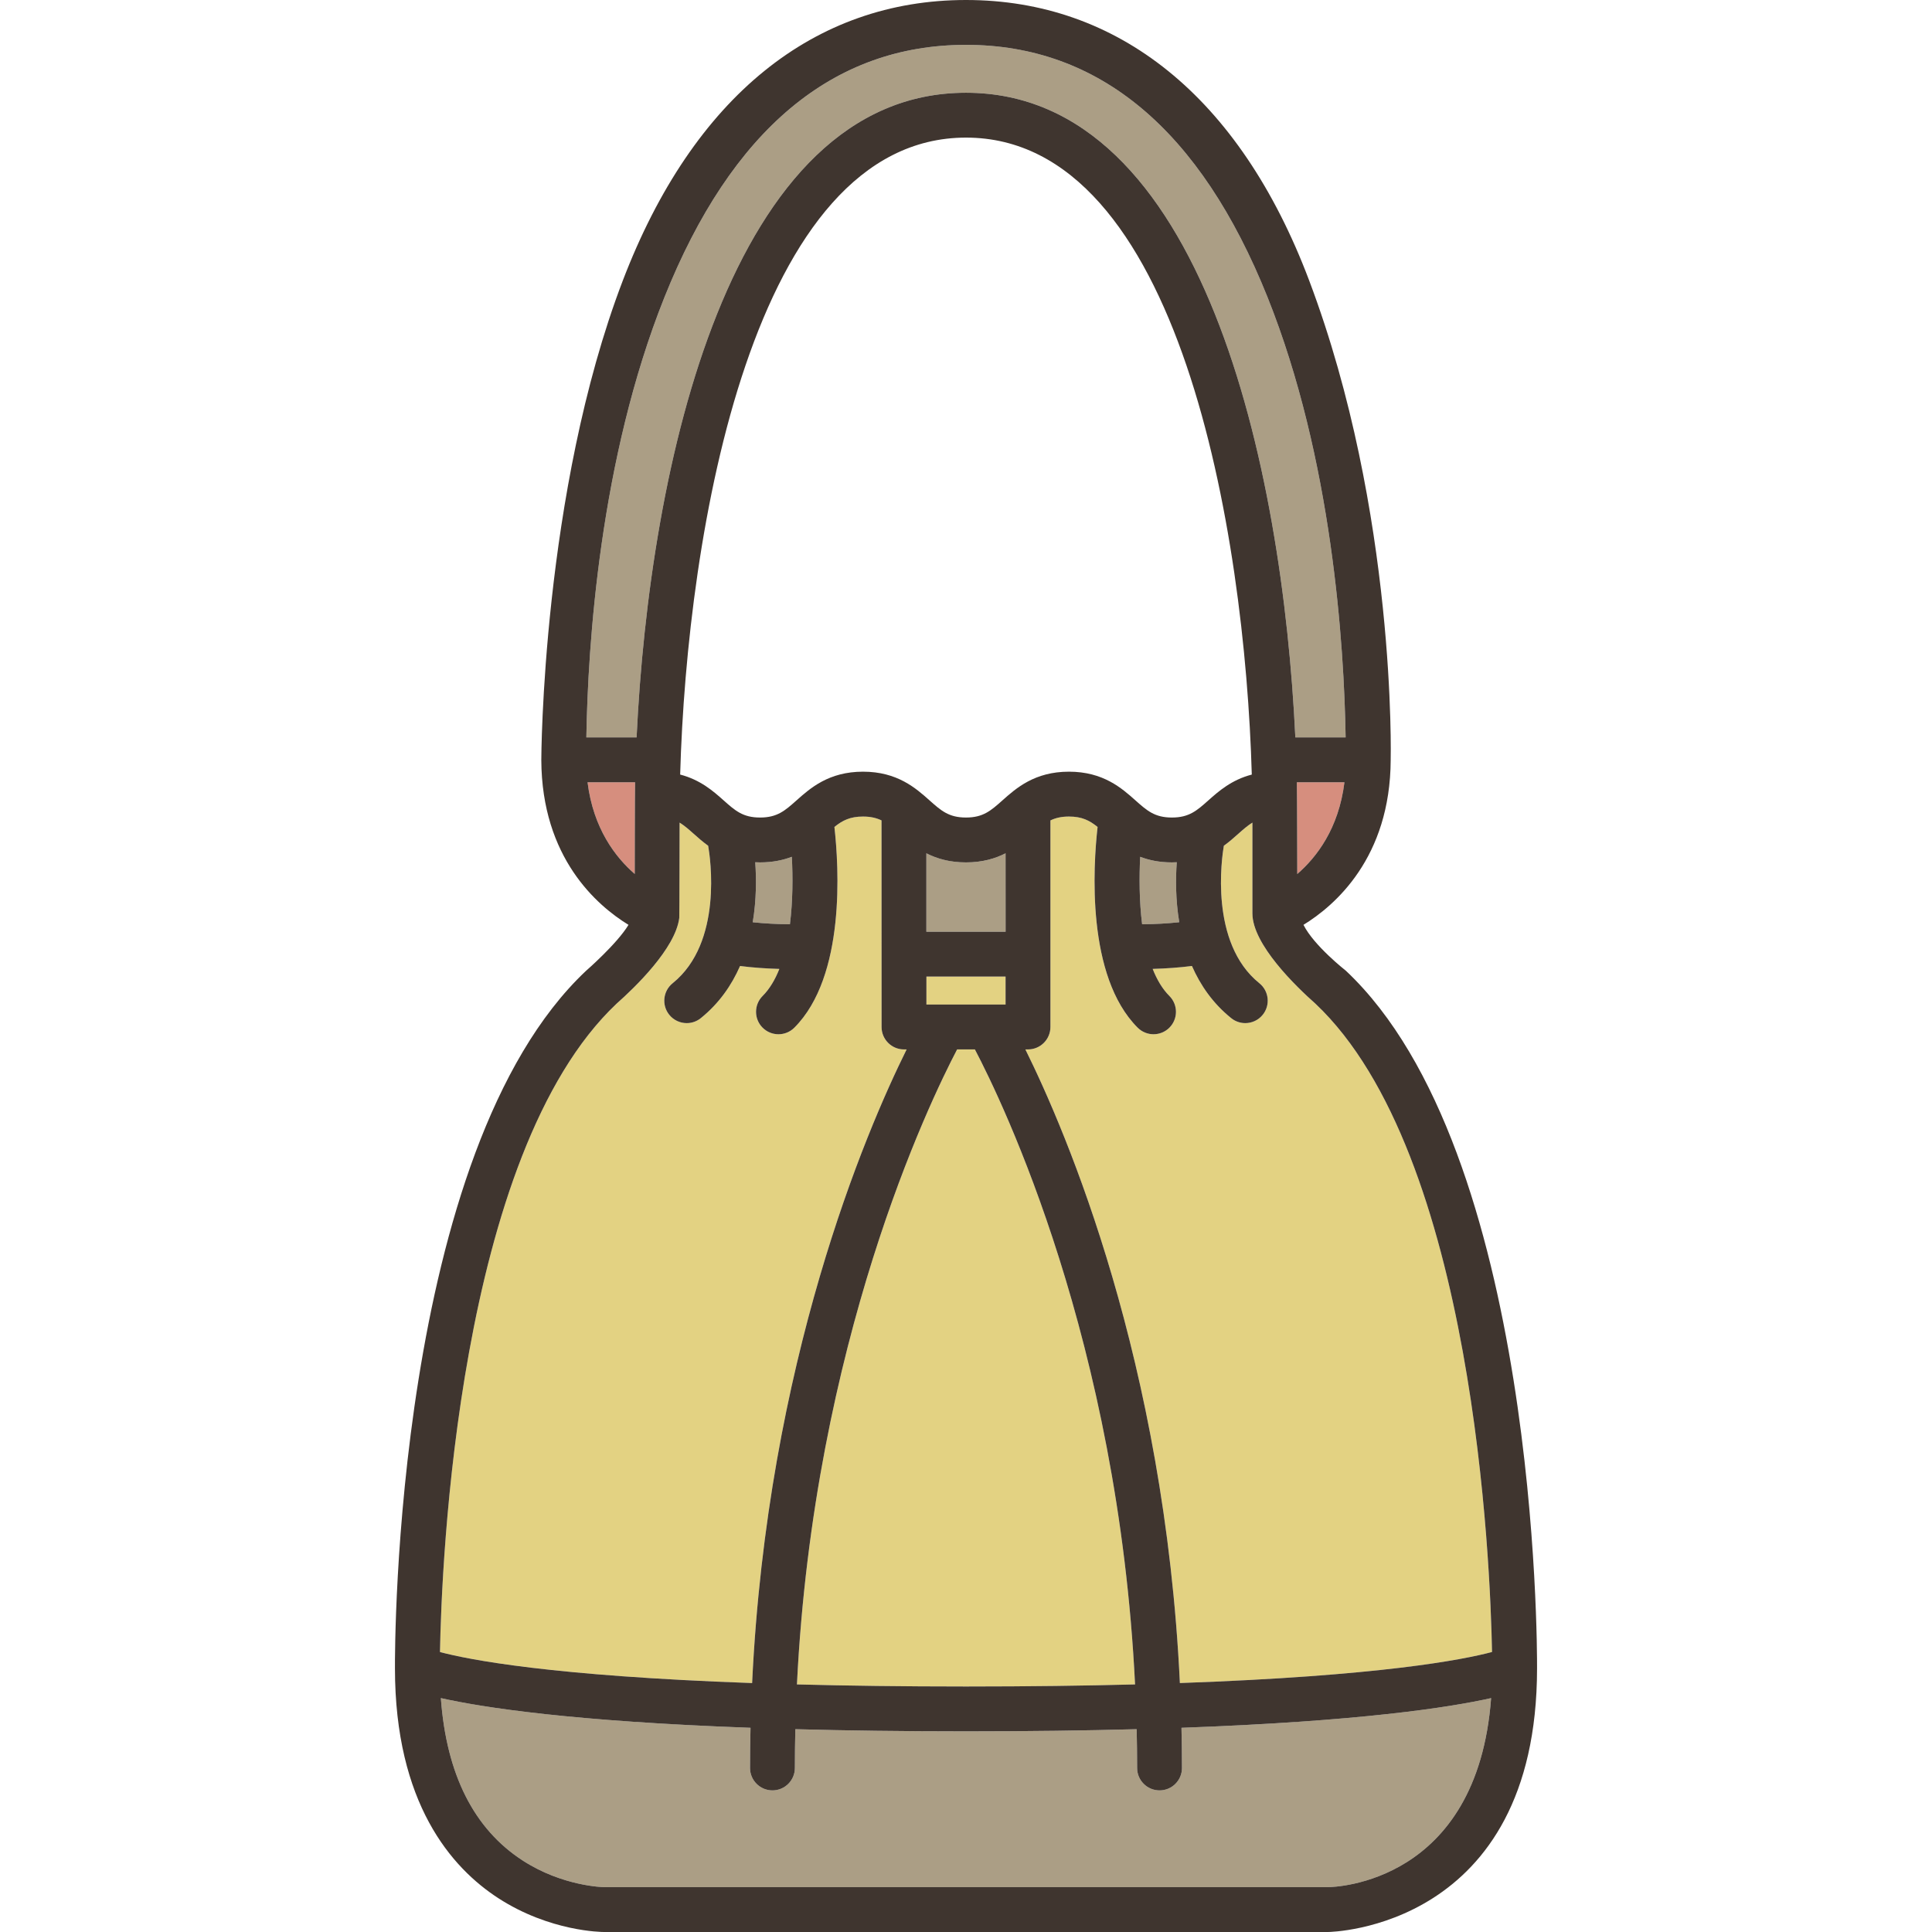 <?xml version="1.0" encoding="iso-8859-1"?>
<!-- Generator: Adobe Illustrator 19.1.0, SVG Export Plug-In . SVG Version: 6.00 Build 0)  -->
<svg version="1.1" id="Capa_1" xmlns="http://www.w3.org/2000/svg" xmlns:xlink="http://www.w3.org/1999/xlink" x="0px" y="0px"
	 viewBox="0 0 430.697 430.697" style="enable-background:new 0 0 430.697 430.697;" xml:space="preserve">
<g>
	<path style="fill:#E3D282;" d="M215.347,375.965c14.101-0.001,26.604-0.171,37.688-0.461
		c-3.75-76.459-29.482-129.712-35.705-141.56h-3.961c-6.22,11.867-31.95,65.219-35.706,141.56
		C188.747,375.794,201.248,375.964,215.347,375.965z"/>
	<rect x="206.526" y="217.707" style="fill:#E3D282;" width="17.643" height="6.238"/>
	<path style="fill:#AB9E85;" d="M261.251,192.251c-2.784,0-5.1-0.492-7.069-1.245c-0.234,4.528-0.212,9.906,0.43,15.038
		c2.921-0.02,5.681-0.178,8.275-0.456c-0.842-5.065-0.807-9.833-0.553-13.37C261.978,192.236,261.622,192.251,261.251,192.251z"/>
	<path style="fill:#AB9E85;" d="M215.349,20.677c52.855,0,70.573,83.438,73.419,143.711h11.212
		c-0.335-20.443-2.957-62.023-17.409-98.128C267.627,28.929,245.011,10,215.349,10c-29.662,0-52.279,18.929-67.223,56.26
		c-14.453,36.104-17.075,77.685-17.41,98.128h11.2C144.763,104.116,162.484,20.677,215.349,20.677z"/>
	<path style="fill:#D68E7E;" d="M289.197,194.843c4.288-3.711,9.245-10.117,10.517-20.455H289.11
		C289.167,177.033,289.197,194.843,289.197,194.843z"/>
	<path style="fill:#AB9E85;" d="M263.496,394.128c0,2.762-2.238,5-5,5c-2.762,0-5-2.238-5-5c0-2.91-0.036-5.79-0.1-8.643
		c-11.23,0.303-23.854,0.479-38.048,0.479c-14.193-0.001-26.816-0.177-38.045-0.479c-0.065,2.854-0.102,5.732-0.102,8.643
		c0,2.762-2.238,5-5,5c-2.762,0-5-2.238-5-5c0-3.021,0.045-5.999,0.111-8.956c-39.707-1.438-59.672-4.52-69.032-6.618
		c1.237,17.012,7.371,29.184,18.282,36.232c8.91,5.758,17.994,5.91,18.083,5.91h161.39c1.491-0.013,33.285-0.809,36.374-42.141
		c-9.363,2.098-29.327,5.18-69.024,6.616C263.451,388.129,263.496,391.108,263.496,394.128z"/>
	<path style="fill:#E3D282;" d="M202.108,233.945h-0.582c-2.762,0-5-2.239-5-5l-0.012-46.056c-1.133-0.542-2.412-0.859-4.121-0.859
		c-2.908,0-4.599,0.883-6.38,2.319c0.994,8.83,2.54,33.277-8.936,44.751c-0.977,0.976-2.256,1.464-3.535,1.464
		s-2.56-0.488-3.536-1.465c-1.952-1.952-1.952-5.117,0.001-7.07c1.564-1.564,2.786-3.64,3.732-6.029
		c-3.067-0.088-6.004-0.299-8.762-0.652c-1.87,4.268-4.656,8.329-8.756,11.629c-0.924,0.744-2.031,1.105-3.132,1.105
		c-1.462,0-2.91-0.639-3.898-1.865c-1.731-2.151-1.391-5.299,0.761-7.03c11.264-9.066,8.371-28.069,7.918-30.644
		c-1.233-0.891-2.286-1.828-3.229-2.668c-1.128-1.004-2.097-1.85-3.142-2.493c0,0-0.029,20.909-0.071,21.25
		c-0.001,0.005-0.001,0.009-0.002,0.013c-0.864,6.811-9.906,15.503-13.976,19.102c-35.5,33.522-39.022,125.273-39.367,144.536
		c6.418,1.709,24.855,5.332,69.583,6.916C171.079,303.535,192.958,252.421,202.108,233.945z"/>
	<path style="fill:#E3D282;" d="M293.246,223.747c-4.275-3.782-14.049-13.188-14.049-20.125v-20.243
		c-1.045,0.646-2.016,1.49-3.145,2.496c-0.942,0.84-1.993,1.775-3.226,2.666c-0.448,2.617-3.265,21.645,7.917,30.645
		c2.151,1.731,2.492,4.879,0.761,7.03c-0.988,1.227-2.438,1.865-3.898,1.865c-1.101,0-2.208-0.361-3.132-1.105
		c-4.102-3.301-6.888-7.364-8.758-11.633c-2.76,0.354-5.689,0.566-8.755,0.653c0.944,2.394,2.165,4.47,3.728,6.032
		c1.953,1.953,1.953,5.118,0.001,7.07c-0.977,0.977-2.257,1.465-3.536,1.465c-1.279,0-2.559-0.487-3.535-1.464
		c-11.474-11.472-9.93-35.914-8.937-44.748c-1.782-1.438-3.475-2.322-6.387-2.322c-1.712,0-2.992,0.318-4.127,0.862
		c0.001,4.744,0,46.053,0,46.053c0,2.761-2.238,5-5,5h-0.583c9.15,18.473,31.031,69.584,34.443,141.253
		c44.631-1.58,63.093-5.194,69.583-6.924C332.262,348.99,328.716,257.241,293.246,223.747z"/>
	<path style="fill:#D68E7E;" d="M141.575,174.388h-10.591c1.274,10.323,6.235,16.732,10.516,20.443
		C141.5,194.832,141.518,177.037,141.575,174.388z"/>
	<path style="fill:#AB9E85;" d="M176.097,206.044c0.643-5.135,0.663-10.514,0.425-15.041c-1.972,0.754-4.289,1.248-7.078,1.248
		c-0.37,0-0.726-0.016-1.079-0.033c0.254,3.539,0.287,8.31-0.557,13.377C170.41,205.87,173.173,206.025,176.097,206.044z"/>
	<path style="fill:#AB9E85;" d="M215.345,192.251c-3.663,0-6.515-0.851-8.83-2.029v17.484h17.663
		c-0.004-6.191-0.006-12.541-0.008-17.482C221.855,191.402,219.005,192.251,215.345,192.251z"/>
	<path style="fill:#3F352F;" d="M300.045,216.414c-0.039-0.037-7.11-5.557-9.464-10.242c6.97-4.274,19.36-14.936,19.442-36.766
		c0-0.003,1.366-55.085-18.169-106.861C276.296,21.309,249.021,0,215.349,0c-33.672,0-60.761,21.38-76.507,62.544
		c-18.074,47.253-18.169,106.858-18.169,106.861c0.082,21.854,12.462,32.5,19.438,36.769c-2.562,4.242-9.421,10.203-9.459,10.239
		c-42.749,40.251-42.631,150.82-42.605,155.508c0,0.002,0,0.003,0,0.004c0.01,30.042,12.56,44.458,23.088,51.262
		c11.479,7.416,22.974,7.51,23.512,7.51c0,0,0.003,0,0.004,0h161.396c0.466,0,46.586-0.672,46.604-58.771c0-0.001,0-0.002,0-0.004
		C342.676,367.234,342.794,256.665,300.045,216.414z M289.197,194.843c0,0-0.03-17.811-0.087-20.455h10.603
		C298.442,184.726,293.485,191.132,289.197,194.843z M148.127,66.26C163.07,28.929,185.687,10,215.349,10
		c29.661,0,52.277,18.929,67.222,56.26c14.452,36.104,17.074,77.685,17.409,98.128h-11.212
		c-2.846-60.272-20.564-143.711-73.419-143.711c-52.865,0-70.586,83.438-73.433,143.711h-11.2
		C131.052,143.945,133.674,102.365,148.127,66.26z M262.887,205.588c-2.595,0.278-5.354,0.436-8.275,0.456
		c-0.642-5.132-0.664-10.51-0.43-15.038c1.97,0.753,4.285,1.245,7.069,1.245c0.371,0,0.728-0.016,1.083-0.033
		C262.08,195.755,262.045,200.523,262.887,205.588z M261.251,182.251c-3.834,0-5.552-1.529-8.151-3.844
		c-3.021-2.691-7.16-6.378-14.804-6.378c-7.643,0-11.78,3.687-14.803,6.378c-2.599,2.314-4.315,3.844-8.148,3.844
		c-3.833,0-5.55-1.529-8.148-3.844c-3.022-2.691-7.16-6.378-14.803-6.378c-7.642,0-11.779,3.687-14.801,6.378
		c-2.599,2.314-4.315,3.844-8.148,3.844c-3.835,0-5.552-1.529-8.151-3.845c-2.26-2.013-5.156-4.569-9.666-5.733
		c1.52-53.98,16.109-141.996,63.723-141.996c47.604,0,62.19,88.018,63.709,141.998c-4.504,1.166-7.398,3.721-9.656,5.731
		C266.803,180.722,265.085,182.251,261.251,182.251z M213.369,233.945h3.961c6.223,11.848,31.955,65.101,35.705,141.56
		c-11.084,0.29-23.587,0.46-37.688,0.461c-14.1-0.001-26.601-0.171-37.685-0.461C181.419,299.164,207.149,245.812,213.369,233.945z
		 M206.526,223.945v-6.238h17.643v6.238H206.526z M206.514,207.707v-17.484c2.315,1.179,5.167,2.029,8.83,2.029
		c3.66,0,6.511-0.85,8.825-2.027c0.002,4.941,0.004,11.291,0.008,17.482H206.514z M168.365,192.218
		c0.354,0.018,0.709,0.033,1.079,0.033c2.789,0,5.106-0.494,7.078-1.248c0.238,4.527,0.218,9.906-0.425,15.041
		c-2.925-0.02-5.688-0.175-8.289-0.449C168.652,200.528,168.619,195.757,168.365,192.218z M130.984,174.388h10.591
		c-0.057,2.648-0.075,20.443-0.075,20.443C137.22,191.121,132.259,184.711,130.984,174.388z M137.451,223.747
		c4.069-3.6,13.111-12.292,13.976-19.102c0.001-0.004,0.001-0.008,0.002-0.013c0.042-0.341,0.071-21.25,0.071-21.25
		c1.045,0.644,2.014,1.489,3.142,2.493c0.943,0.84,1.996,1.777,3.229,2.668c0.453,2.574,3.346,21.577-7.918,30.644
		c-2.151,1.731-2.492,4.879-0.761,7.03c0.988,1.227,2.437,1.865,3.898,1.865c1.101,0,2.208-0.361,3.132-1.105
		c4.1-3.3,6.886-7.361,8.756-11.629c2.758,0.354,5.694,0.564,8.762,0.652c-0.946,2.39-2.168,4.465-3.732,6.029
		c-1.953,1.953-1.953,5.118-0.001,7.07c0.977,0.977,2.257,1.465,3.536,1.465s2.559-0.488,3.535-1.464
		c11.476-11.474,9.93-35.921,8.936-44.751c1.781-1.437,3.472-2.319,6.38-2.319c1.709,0,2.988,0.317,4.121,0.859l0.012,46.056
		c0,2.761,2.238,5,5,5h0.582c-9.15,18.477-31.029,69.59-34.441,141.254c-44.727-1.584-63.165-5.207-69.583-6.916
		C98.429,349.02,101.951,257.269,137.451,223.747z M296.035,420.697h-161.39c-0.089,0-9.173-0.152-18.083-5.91
		c-10.911-7.049-17.045-19.221-18.282-36.232c9.36,2.099,29.325,5.181,69.032,6.618c-0.066,2.957-0.111,5.936-0.111,8.956
		c0,2.762,2.238,5,5,5c2.762,0,5-2.238,5-5c0-2.91,0.036-5.789,0.102-8.643c11.229,0.303,23.852,0.479,38.045,0.479
		c14.194-0.001,26.818-0.177,38.048-0.479c0.064,2.853,0.1,5.732,0.1,8.643c0,2.762,2.238,5,5,5c2.762,0,5-2.238,5-5
		c0-3.021-0.045-5.999-0.111-8.956c39.697-1.436,59.661-4.518,69.024-6.616C329.32,419.888,297.526,420.684,296.035,420.697z
		 M263.029,375.198c-3.412-71.669-25.293-122.78-34.443-141.253h0.583c2.762,0,5-2.239,5-5c0,0,0.001-41.309,0-46.053
		c1.135-0.544,2.415-0.862,4.127-0.862c2.912,0,4.604,0.885,6.387,2.322c-0.993,8.834-2.537,33.276,8.937,44.748
		c0.977,0.976,2.256,1.464,3.535,1.464c1.279,0,2.56-0.488,3.536-1.465c1.952-1.952,1.952-5.117-0.001-7.07
		c-1.562-1.562-2.783-3.639-3.728-6.032c3.065-0.087,5.995-0.3,8.755-0.653c1.87,4.269,4.656,8.332,8.758,11.633
		c0.924,0.744,2.031,1.105,3.132,1.105c1.461,0,2.91-0.639,3.898-1.865c1.732-2.151,1.391-5.299-0.761-7.03
		c-11.182-9-8.365-28.028-7.917-30.645c1.232-0.891,2.283-1.826,3.226-2.666c1.129-1.006,2.1-1.85,3.145-2.496v20.243
		c0,6.937,9.773,16.343,14.049,20.125c35.47,33.494,39.016,125.243,39.366,144.527C326.122,370.003,307.66,373.618,263.029,375.198z
		"/>
</g>
<g>
</g>
<g>
</g>
<g>
</g>
<g>
</g>
<g>
</g>
<g>
</g>
<g>
</g>
<g>
</g>
<g>
</g>
<g>
</g>
<g>
</g>
<g>
</g>
<g>
</g>
<g>
</g>
<g>
</g>
</svg>
